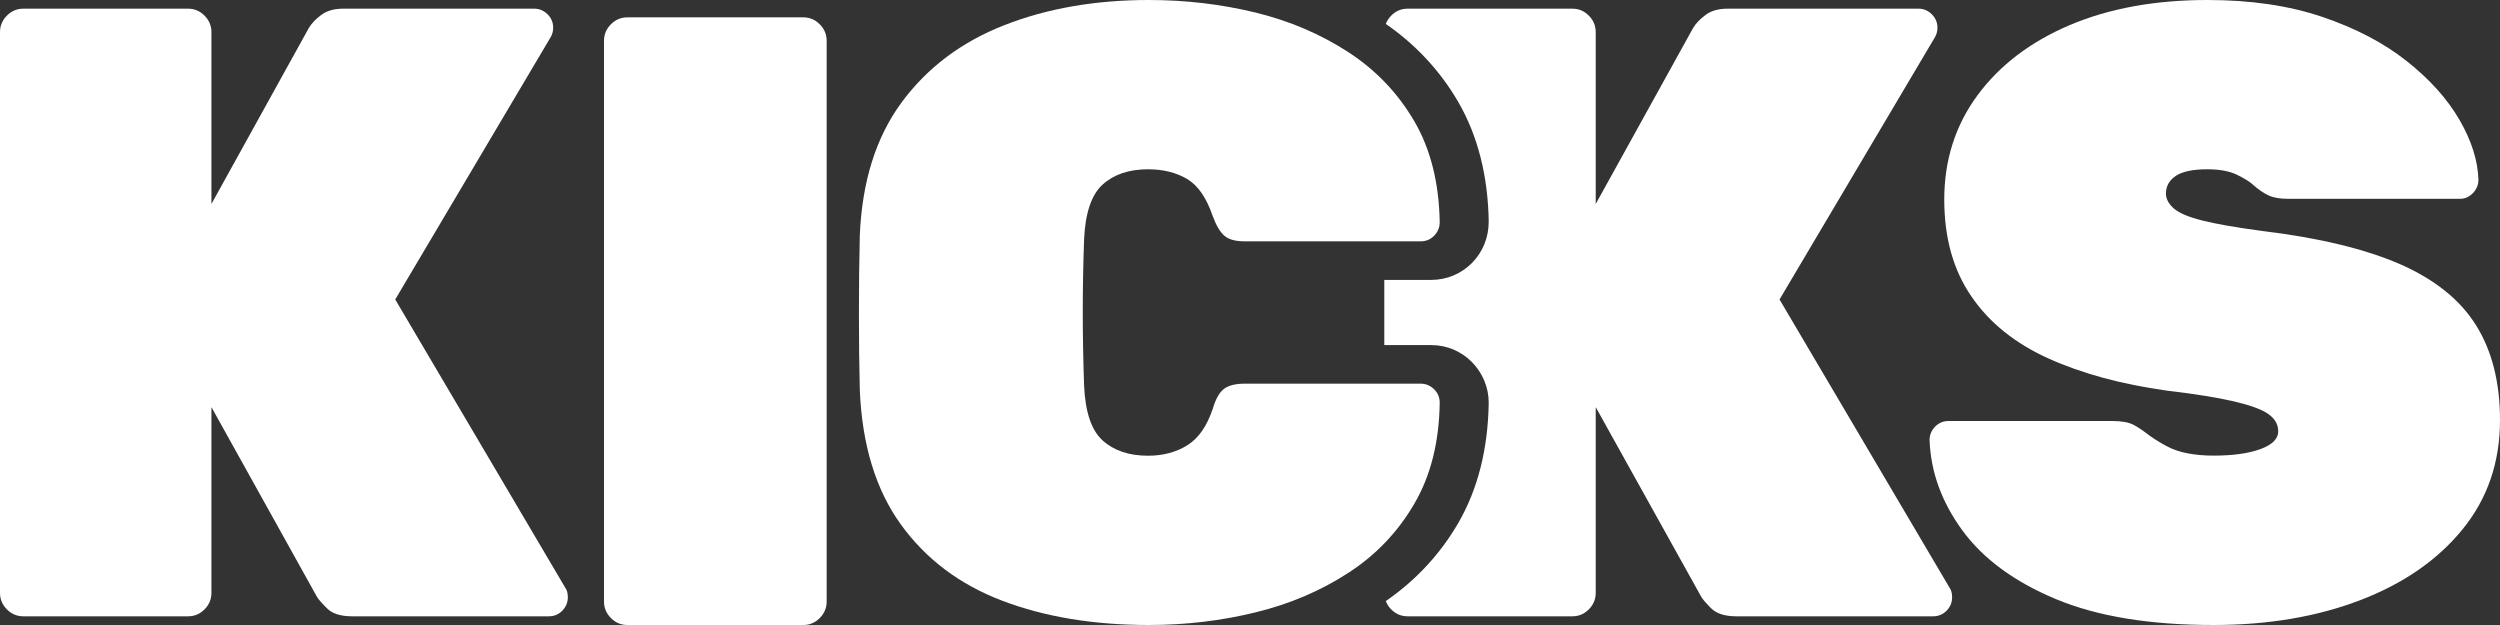 <svg width="128" height="32" viewBox="0 0 128 32" fill="none" xmlns="http://www.w3.org/2000/svg">
<rect x="0" y="0" width="128" height="32" fill="#333333" stroke="none"/>
<g clip-path="url(#clip0_76_324)">
<path d="M32.118 32C31.794 32 31.514 31.881 31.279 31.644C31.043 31.407 30.925 31.126 30.925 30.8V2.089C30.925 1.763 31.043 1.481 31.279 1.244C31.514 1.007 31.794 0.889 32.118 0.889H41.132C41.456 0.889 41.736 1.007 41.971 1.244C42.207 1.481 42.325 1.763 42.325 2.089V30.8C42.325 31.126 42.207 31.407 41.971 31.644C41.736 31.881 41.456 32 41.132 32H32.118Z" fill="white"/>
<path d="M1.193 31.555C0.869 31.555 0.589 31.437 0.353 31.2C0.118 30.963 0 30.681 0 30.355V1.644C0 1.319 0.118 1.037 0.353 0.8C0.589 0.563 0.869 0.444 1.193 0.444H9.632C9.956 0.444 10.236 0.563 10.472 0.8C10.707 1.037 10.825 1.319 10.825 1.644V10.444L15.818 1.422C15.965 1.185 16.176 0.963 16.461 0.756C16.741 0.548 17.114 0.444 17.585 0.444H27.35C27.615 0.444 27.841 0.543 28.037 0.731C28.228 0.923 28.322 1.151 28.322 1.422C28.322 1.6 28.277 1.763 28.189 1.911L20.236 15.333L28.94 30.089C29.029 30.207 29.073 30.37 29.073 30.578C29.073 30.844 28.975 31.076 28.788 31.269C28.597 31.462 28.371 31.555 28.101 31.555H18.027C17.438 31.555 17.001 31.417 16.726 31.131C16.446 30.849 16.274 30.652 16.215 30.533L10.825 20.844V30.355C10.825 30.681 10.707 30.963 10.472 31.2C10.236 31.437 9.956 31.555 9.632 31.555H1.193Z" fill="white"/>
<path d="M58.823 32C55.995 32 53.492 31.585 51.312 30.756C49.132 29.926 47.399 28.622 46.118 26.844C44.837 25.067 44.135 22.77 44.022 19.956C43.992 18.741 43.977 17.437 43.977 16.044C43.977 14.652 43.992 13.319 44.022 12.044C44.139 9.289 44.851 7.022 46.162 5.244C47.473 3.467 49.226 2.148 51.42 1.289C53.614 0.43 56.084 0 58.823 0C60.708 0 62.525 0.217 64.282 0.642C66.035 1.072 67.616 1.748 69.03 2.667C70.444 3.585 71.568 4.765 72.407 6.198C73.247 7.635 73.679 9.363 73.713 11.378C73.713 11.644 73.615 11.877 73.428 12.069C73.237 12.262 73.011 12.356 72.741 12.356H63.728C63.256 12.356 62.908 12.262 62.687 12.069C62.466 11.877 62.27 11.546 62.093 11.067C61.769 10.118 61.327 9.481 60.767 9.156C60.208 8.83 59.545 8.667 58.779 8.667C57.807 8.667 57.031 8.928 56.457 9.447C55.883 9.965 55.563 10.909 55.505 12.267C55.416 14.696 55.416 17.185 55.505 19.733C55.563 21.096 55.883 22.04 56.457 22.553C57.031 23.072 57.807 23.333 58.779 23.333C59.545 23.333 60.213 23.156 60.787 22.8C61.361 22.444 61.793 21.822 62.093 20.933C62.24 20.43 62.432 20.089 62.667 19.911C62.903 19.733 63.256 19.644 63.728 19.644H72.741C73.006 19.644 73.232 19.743 73.428 19.931C73.62 20.123 73.713 20.351 73.713 20.622C73.684 22.637 73.252 24.365 72.407 25.802C71.568 27.239 70.444 28.42 69.03 29.333C67.616 30.252 66.03 30.928 64.282 31.353C62.525 31.783 60.708 32 58.823 32Z" fill="white"/>
<path d="M99.816 30.089L91.112 15.333L99.065 1.911C99.153 1.763 99.197 1.6 99.197 1.422C99.197 1.156 99.104 0.928 98.912 0.736C98.721 0.543 98.49 0.444 98.225 0.444H88.461C87.989 0.444 87.616 0.548 87.336 0.756C87.056 0.963 86.841 1.185 86.693 1.422L82.275 9.407L81.701 10.444V1.644C81.701 1.319 81.583 1.037 81.347 0.8C81.111 0.563 80.832 0.444 80.507 0.444H72.069C71.744 0.444 71.465 0.563 71.229 0.8C71.2 0.835 71.17 0.864 71.141 0.899C71.111 0.933 71.087 0.968 71.067 1.002C71.042 1.037 71.023 1.077 71.003 1.111C70.984 1.151 70.969 1.185 70.954 1.225C72.476 2.277 73.723 3.61 74.651 5.2C75.657 6.928 76.187 8.998 76.222 11.348C76.222 12.163 75.917 12.904 75.363 13.467C74.803 14.025 74.067 14.331 73.286 14.331H70.876V17.669H73.286C74.067 17.669 74.803 17.975 75.358 18.533C75.917 19.101 76.222 19.842 76.222 20.622C76.187 23.002 75.657 25.072 74.651 26.8C73.723 28.39 72.476 29.723 70.954 30.775C70.969 30.815 70.984 30.854 71.003 30.889C71.042 30.963 71.087 31.037 71.141 31.101C71.17 31.136 71.2 31.165 71.229 31.2C71.465 31.437 71.744 31.555 72.069 31.555H80.507C80.832 31.555 81.111 31.437 81.347 31.2C81.583 30.963 81.701 30.681 81.701 30.355V20.844L82.275 21.877L87.091 30.533C87.15 30.652 87.322 30.854 87.602 31.136C87.881 31.417 88.313 31.555 88.902 31.555H98.976C99.241 31.555 99.472 31.462 99.664 31.269C99.855 31.076 99.948 30.844 99.948 30.578C99.948 30.37 99.904 30.207 99.816 30.089Z" fill="white"/>
<path d="M113.331 32C110.061 32 107.366 31.556 105.245 30.667C103.124 29.778 101.534 28.607 100.473 27.156C99.413 25.704 98.853 24.163 98.794 22.533C98.794 22.267 98.888 22.04 99.079 21.842C99.271 21.649 99.496 21.556 99.762 21.556H108.156C108.628 21.556 108.986 21.62 109.241 21.753C109.492 21.886 109.762 22.074 110.061 22.306C110.356 22.514 110.655 22.701 110.965 22.859C111.274 23.022 111.627 23.141 112.025 23.215C112.423 23.289 112.855 23.328 113.331 23.328C114.332 23.328 115.133 23.215 115.736 22.993C116.34 22.77 116.645 22.469 116.645 22.084C116.645 21.728 116.473 21.432 116.134 21.195C115.795 20.958 115.211 20.746 114.386 20.553C113.562 20.36 112.413 20.173 110.94 20C108.613 19.674 106.595 19.126 104.887 18.356C103.178 17.585 101.858 16.528 100.935 15.175C100.007 13.827 99.546 12.173 99.546 10.217C99.546 8.202 100.11 6.425 101.244 4.884C102.378 3.343 103.954 2.143 105.972 1.284C107.99 0.43 110.341 0 113.022 0C115.231 0 117.19 0.286 118.898 0.864C120.606 1.442 122.05 2.198 123.228 3.131C124.406 4.064 125.305 5.067 125.923 6.133C126.542 7.2 126.866 8.222 126.895 9.2C126.895 9.467 126.797 9.699 126.61 9.891C126.419 10.084 126.203 10.178 125.967 10.178H117.131C116.718 10.178 116.384 10.118 116.139 10C115.889 9.881 115.628 9.704 115.363 9.467C115.216 9.319 114.941 9.151 114.543 8.953C114.146 8.76 113.64 8.667 113.017 8.667C112.28 8.667 111.74 8.78 111.406 9.002C111.068 9.225 110.896 9.531 110.896 9.911C110.896 10.178 111.028 10.43 111.293 10.667C111.559 10.904 112.045 11.111 112.752 11.289C113.458 11.467 114.475 11.644 115.8 11.822C118.746 12.178 121.107 12.751 122.894 13.531C124.676 14.316 125.972 15.363 126.782 16.667C127.592 17.97 128 19.585 128 21.511C128 23.674 127.357 25.541 126.075 27.111C124.794 28.681 123.046 29.886 120.837 30.731C118.628 31.575 116.129 32 113.331 32Z" fill="white"/>
</g>
<defs>
<clipPath id="clip0_76_324">
<rect width="128" height="32" fill="white"/>
</clipPath>
</defs>
</svg>
